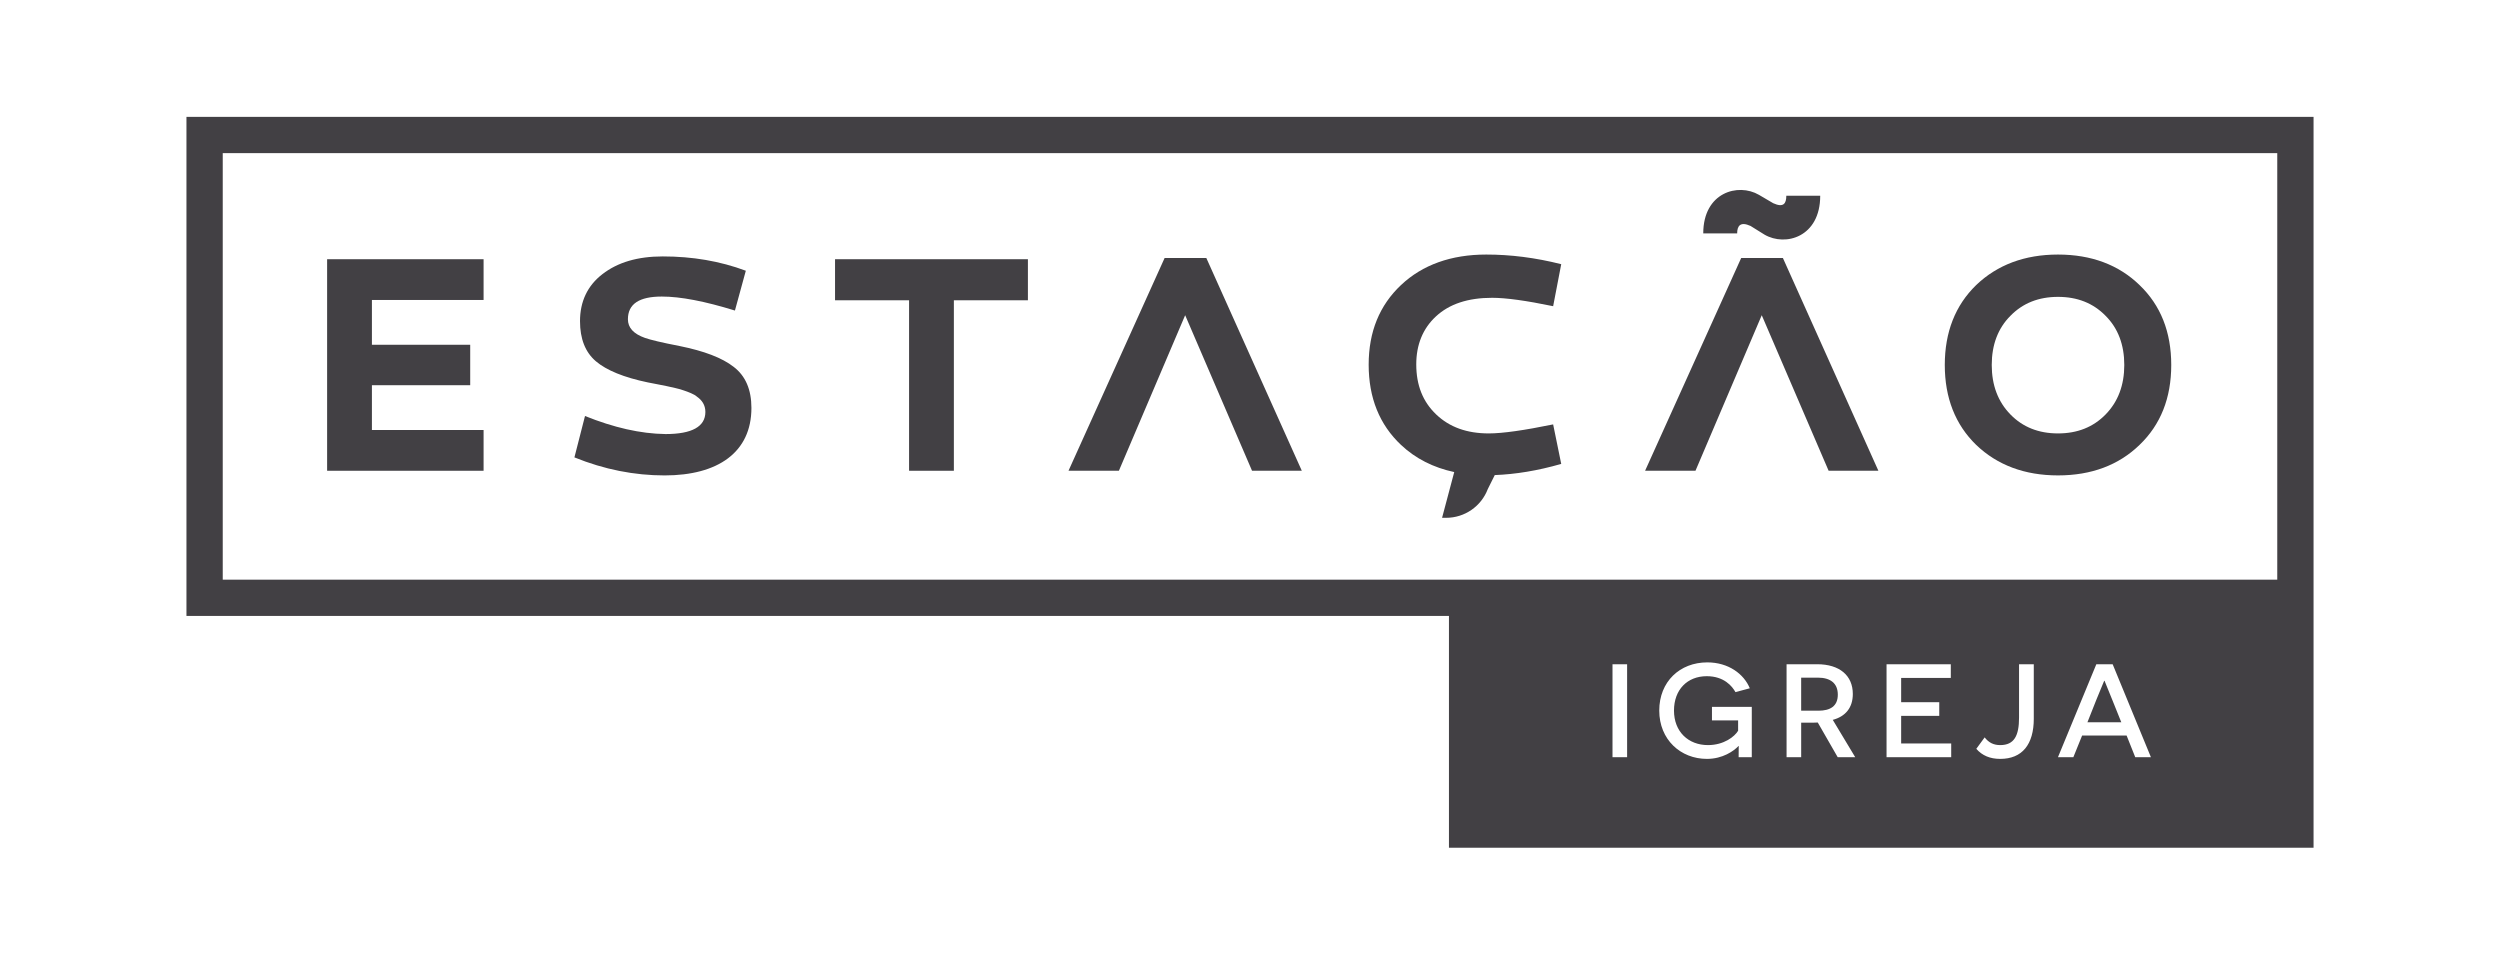 <?xml version="1.0" encoding="utf-8"?>
<!-- Generator: Adobe Illustrator 16.0.0, SVG Export Plug-In . SVG Version: 6.00 Build 0)  -->
<!DOCTYPE svg PUBLIC "-//W3C//DTD SVG 1.1//EN" "http://www.w3.org/Graphics/SVG/1.1/DTD/svg11.dtd">
<svg version="1.1" id="Camada_1" xmlns="http://www.w3.org/2000/svg" xmlns:xlink="http://www.w3.org/1999/xlink" x="0px" y="0px"
	 width="357.746px" height="138.028px" viewBox="0 0 357.746 138.028" enable-background="new 0 0 357.746 138.028"
	 xml:space="preserve">
<g>
	<polygon fill="#424044" points="46.81,67.365 69.2,67.365 69.2,61.533 53.22,61.533 53.22,55.123 67.286,55.123 67.286,49.335 
		53.22,49.335 53.22,42.925 69.2,42.925 69.2,37.094 46.81,37.094 	"/>
	<path fill="#424044" d="M104.988,52.497c-1.647-1.291-4.229-2.271-7.746-2.983c-2.537-0.488-4.185-0.89-4.941-1.157
		c-1.646-0.578-2.448-1.469-2.448-2.671c0-2.182,1.603-3.25,4.853-3.25c2.671,0,6.143,0.668,10.461,2.003l1.558-5.697
		c-3.694-1.38-7.656-2.048-11.886-2.048c-3.604,0-6.454,0.847-8.635,2.537c-2.137,1.647-3.206,3.918-3.206,6.723
		c0,2.538,0.757,4.452,2.27,5.743c1.515,1.29,4.008,2.313,7.436,3.026c0.578,0.133,2.181,0.4,2.715,0.534
		c0.579,0.133,1.914,0.4,2.448,0.623c0.535,0.178,1.514,0.535,1.87,0.89c0.713,0.489,1.201,1.202,1.201,2.183
		c0,2.092-1.913,3.161-5.697,3.161c-3.606-0.045-7.435-0.937-11.529-2.583l-1.514,5.921c4.272,1.735,8.592,2.581,12.909,2.581
		c7.612,0,12.42-3.294,12.42-9.66C107.525,55.747,106.68,53.787,104.988,52.497z"/>
	<polygon fill="#424044" points="119.493,42.969 130.087,42.969 130.087,67.365 136.497,67.365 136.497,42.969 147.092,42.969 
		147.092,37.094 119.493,37.094 	"/>
	<path fill="#424044" d="M213.528,42.615c1.957,0,4.852,0.398,8.725,1.201l1.156-6.011c-3.693-0.934-7.256-1.379-10.727-1.379
		c-5.031,0-9.127,1.469-12.197,4.362c-3.072,2.894-4.631,6.677-4.631,11.396c0,4.764,1.559,8.592,4.631,11.485
		c2.076,1.955,4.629,3.243,7.613,3.884l-1.74,6.546h0.578c2.654,0,5.029-1.641,5.969-4.122l0.994-1.994
		c2.953-0.113,6.105-0.619,9.51-1.598l-1.156-5.654c-4.141,0.847-7.213,1.291-9.215,1.291c-3.115,0-5.609-0.89-7.523-2.715
		s-2.85-4.185-2.85-7.167c0-2.805,0.936-5.12,2.807-6.855C207.386,43.503,210.056,42.615,213.528,42.615z"/>
	<path fill="#424044" d="M250.499,32.331l2.004,1.247c2.98,1.736,7.967,0.356,7.967-5.565h-4.852c0,1.113-0.4,1.736-1.869,1.069
		l-2.049-1.202c-2.982-1.735-7.967-0.356-7.967,5.52h4.852C248.585,32.331,249.03,31.663,250.499,32.331z"/>
	<path fill="#424044" d="M294.499,36.426c-4.764,0-8.682,1.47-11.707,4.363c-2.982,2.893-4.496,6.721-4.496,11.439
		c0,4.718,1.514,8.547,4.496,11.441c3.025,2.893,6.943,4.361,11.707,4.361s8.68-1.469,11.662-4.361
		c3.027-2.895,4.541-6.724,4.541-11.441c0-4.719-1.514-8.547-4.541-11.439C303.179,37.896,299.263,36.426,294.499,36.426z
		 M301.31,59.307c-1.781,1.825-4.051,2.715-6.811,2.715c-2.762,0-5.031-0.89-6.811-2.715c-1.781-1.825-2.672-4.184-2.672-7.078
		c0-2.893,0.891-5.253,2.672-7.034c1.779-1.824,4.049-2.714,6.811-2.714c2.76,0,5.029,0.89,6.811,2.714
		c1.781,1.781,2.672,4.142,2.672,7.034C303.981,55.124,303.091,57.482,301.31,59.307z"/>
	<path fill="#424044" d="M26.681,16.721v71.418h180.662v33.168h123.723V88.139v-5.193V16.721H26.681z M232.837,108.35h-2.09V95.051
		h2.09V108.35z M250.676,108.35h-1.88c0-1.273,0.019-1.444,0.019-1.596h-0.038c-0.684,0.721-2.261,1.842-4.521,1.842
		c-3.762,0-6.82-2.754-6.82-6.914c0-4.143,2.945-6.896,6.877-6.896c3.04,0,5.244,1.672,6.08,3.705l-2.053,0.551
		c-0.455-0.836-1.633-2.28-4.104-2.28c-2.773,0-4.691,1.919-4.691,4.921c0,3.02,2.051,4.939,4.863,4.939
		c2.279,0,3.818-1.217,4.313-2.053v-1.481h-3.742v-1.938h5.698V108.35z M262.97,108.35l-2.85-4.959
		c-0.247,0.02-0.779,0.02-1.026,0.02h-1.349v4.939h-2.09V95.051h4.389c3.191,0,5.092,1.615,5.092,4.256
		c0,1.994-1.084,3.229-2.869,3.704l3.211,5.339H262.97z M279.214,108.35h-9.252V95.051h9.195v1.957h-7.105v3.477h5.453v1.957h-5.453
		v3.951h7.162V108.35z M291.032,102.84c0,3.686-1.652,5.756-4.807,5.756c-1.443,0-2.584-0.475-3.42-1.443l1.197-1.634
		c0.589,0.76,1.292,1.103,2.223,1.103c2.014,0,2.697-1.35,2.697-3.934v-7.637h2.109V102.84z M305.548,108.35l-1.234-3.098h-6.365
		l-1.254,3.098h-2.203l5.49-13.299h2.336l5.473,13.299H305.548z M207.343,82.946H31.874V21.915h293.998v61.031H207.343z"/>
	<polygon fill="#424044" points="166.656,36.916 152.901,67.364 160.112,67.364 169.595,45.106 179.165,67.364 186.288,67.364 
		172.622,36.916 	"/>
	<polygon fill="#424044" points="249.163,36.916 235.409,67.364 242.62,67.364 252.103,45.106 261.673,67.364 268.794,67.364 
		255.128,36.916 	"/>
	<path fill="#424044" d="M301.159,97.426h-0.057c-0.02,0.02-0.646,1.539-1.121,2.717l-1.273,3.211h4.845l-1.292-3.211
		C301.786,98.965,301.179,97.446,301.159,97.426z"/>
	<path fill="#424044" d="M262.988,99.402c0-1.614-1.045-2.432-2.85-2.432h-2.394v4.73h2.47
		C261.905,101.701,262.988,101.055,262.988,99.402z"/>
</g>
</svg>
